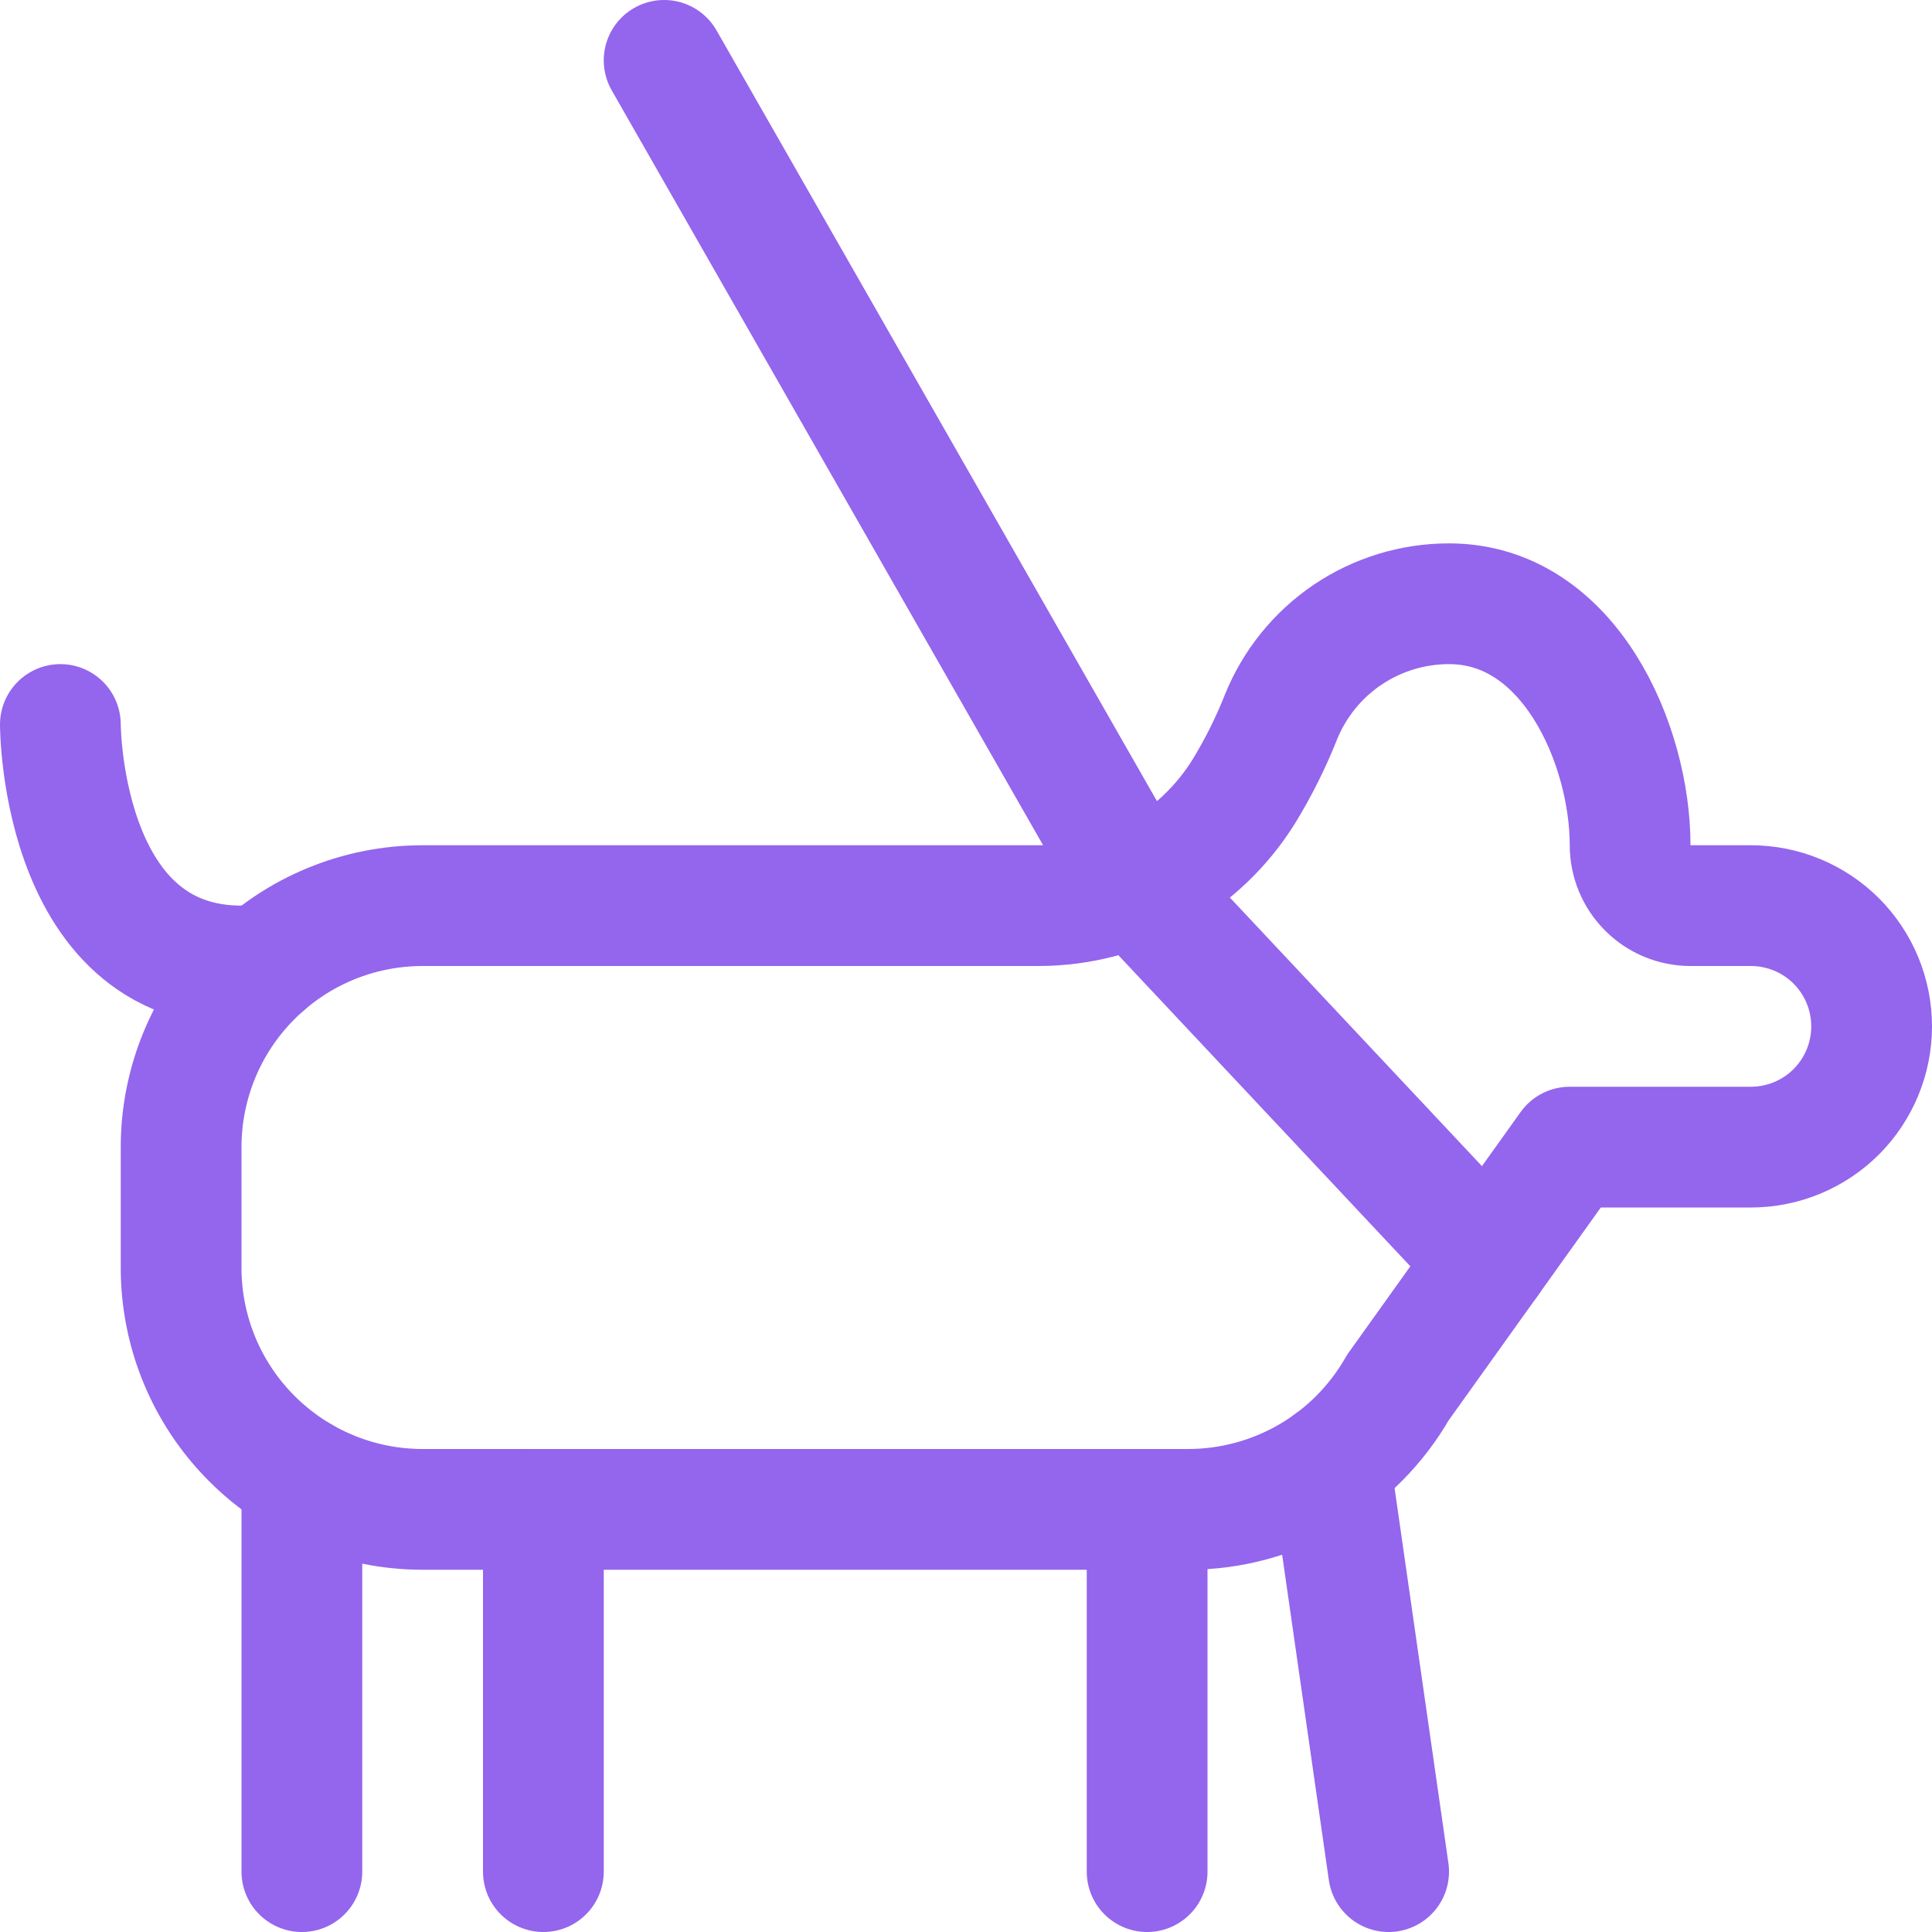 <svg width="24" height="24" viewBox="0 0 24 24" fill="none" xmlns="http://www.w3.org/2000/svg">
<g clip-path="url(#clip0_133_4030)">
<path d="M14.25 18.75H5.25C4.454 18.75 3.691 18.434 3.129 17.871C2.566 17.309 2.25 16.546 2.25 15.75V14.25C2.25 13.454 2.566 12.691 3.129 12.129C3.691 11.566 4.454 11.25 5.25 11.25H12.9C13.412 11.25 13.915 11.119 14.363 10.869C14.81 10.62 15.186 10.26 15.455 9.825C15.633 9.533 15.786 9.227 15.912 8.909C16.08 8.493 16.368 8.136 16.74 7.885C17.112 7.634 17.551 7.5 18 7.5C19.5 7.5 20.25 9.257 20.25 10.5C20.25 10.699 20.329 10.89 20.47 11.03C20.61 11.171 20.801 11.25 21 11.25H21.75C22.148 11.25 22.529 11.408 22.811 11.689C23.092 11.971 23.25 12.352 23.25 12.75C23.25 13.148 23.092 13.529 22.811 13.811C22.529 14.092 22.148 14.25 21.75 14.25H19.5L17.364 17.238C17.102 17.697 16.723 18.079 16.265 18.345C15.807 18.61 15.288 18.75 14.759 18.75H14.25Z" stroke="#9465ED" stroke-width="1.5" stroke-linecap="round" stroke-linejoin="round"/>
<path d="M0.75 9C0.75 9 0.75 12.246 3.283 11.985" stroke="#9465ED" stroke-width="1.5" stroke-linecap="round" stroke-linejoin="round"/>
<path d="M14.25 18.75V23.25" stroke="#9465ED" stroke-width="1.5" stroke-linecap="round" stroke-linejoin="round"/>
<path d="M17.25 23.25L16.522 18.177" stroke="#9465ED" stroke-width="1.5" stroke-linecap="round" stroke-linejoin="round"/>
<path d="M3.75 18.349V23.25" stroke="#9465ED" stroke-width="1.5" stroke-linecap="round" stroke-linejoin="round"/>
<path d="M6.75 18.75V23.25" stroke="#9465ED" stroke-width="1.5" stroke-linecap="round" stroke-linejoin="round"/>
<path d="M18.488 15.666L14.105 10.996L8.25 0.75" stroke="#9465ED" stroke-width="1.5" stroke-linecap="round" stroke-linejoin="round"/>
</g>
<defs>
<clipPath id="clip0_133_4030">
<rect width="24" height="24" fill="white"/>
</clipPath>
</defs>
</svg>
